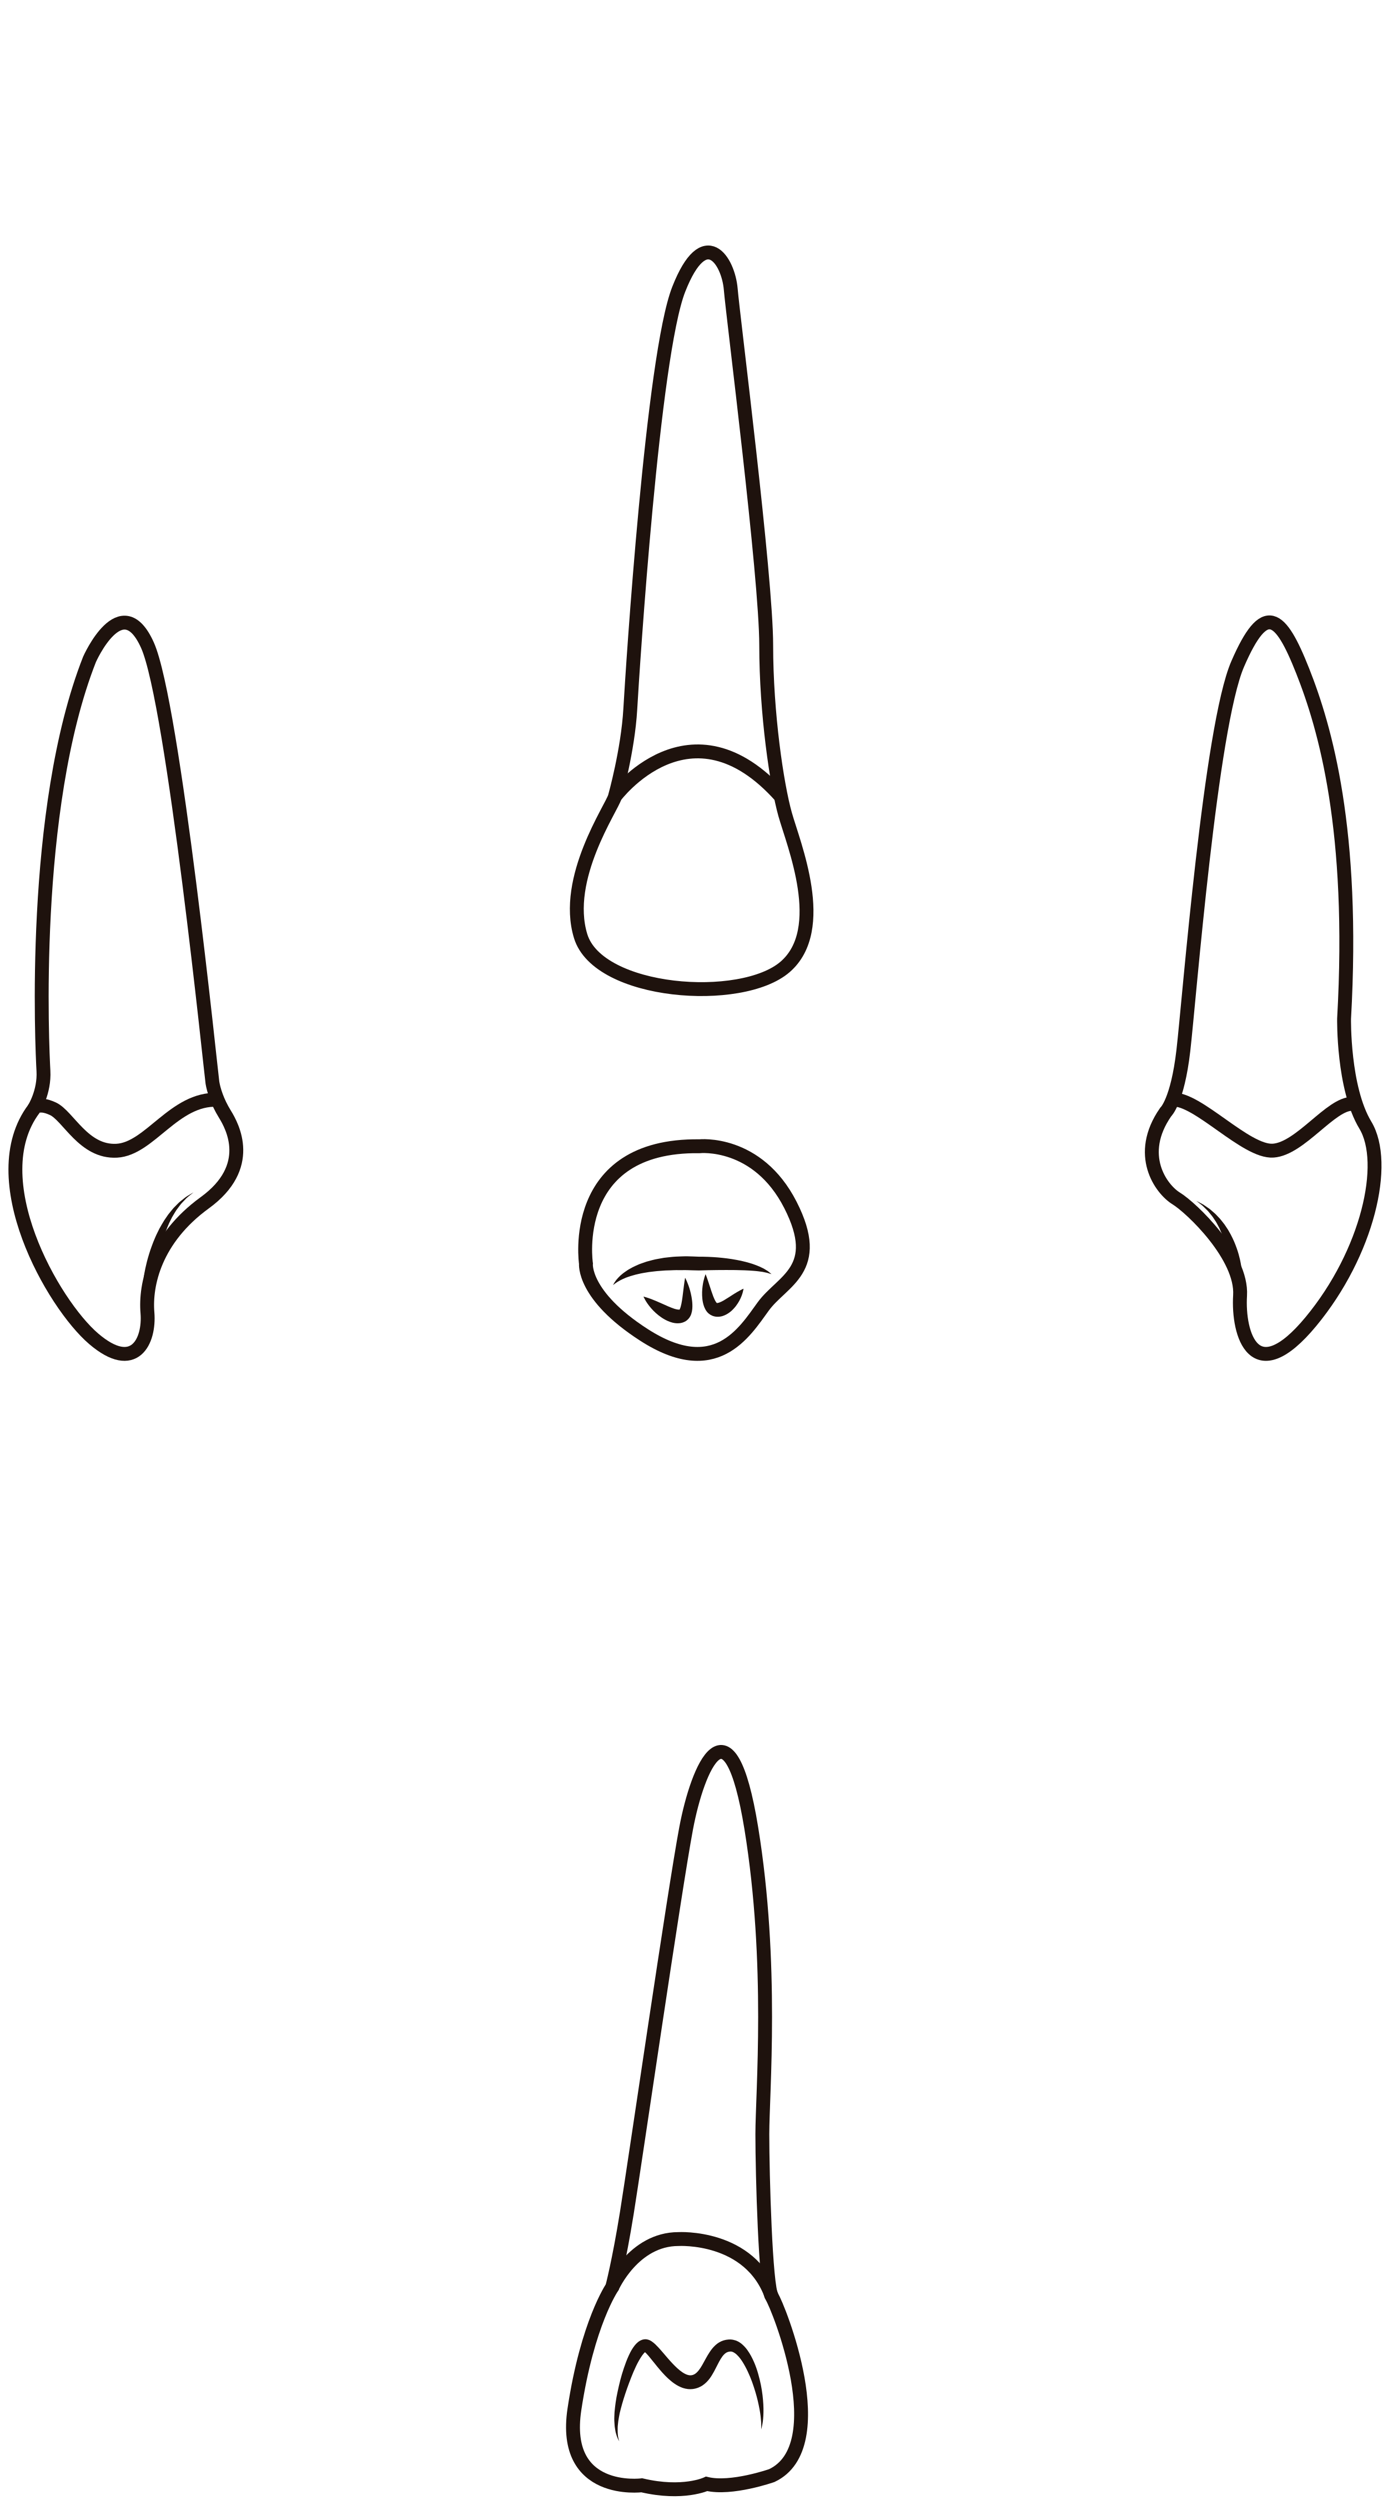 <?xml version="1.0" encoding="utf-8"?>
<!-- Generator: Adobe Illustrator 16.0.0, SVG Export Plug-In . SVG Version: 6.00 Build 0)  -->
<!DOCTYPE svg PUBLIC "-//W3C//DTD SVG 1.1//EN" "http://www.w3.org/Graphics/SVG/1.1/DTD/svg11.dtd">
<svg version="1.1" id="Layer_2" xmlns="http://www.w3.org/2000/svg" xmlns:xlink="http://www.w3.org/1999/xlink" x="0px" y="0px"
	 width="500px" height="900px" viewBox="0 0 500 900" enable-background="new 0 0 500 900" xml:space="preserve">
<g>
	<path fill="none" stroke="#1E120D" stroke-width="5" stroke-miterlimit="10" d="M12.243,399.148c0,0,3.832-5.96,3.405-13.623
		c-0.425-7.664-4.683-94.09,16.604-148.16c0,0,11.495-25.97,20.861-5.108c9.366,20.861,22.99,154.971,23.416,157.525
		c0.425,2.554,1.703,6.812,4.47,11.282c2.767,4.47,10.643,18.945-7.238,31.931c-17.881,12.986-21.5,29.377-20.648,39.594
		c0.851,10.219-4.684,21.924-19.371,9.367C19.055,469.397-6.702,424.268,12.243,399.148z"/>
	<path fill="none" stroke="#1E120D" stroke-width="5" stroke-miterlimit="10" d="M12.243,399.148c0,0,1.277-2.554,6.812,0
		c5.535,2.555,11.069,15.752,22.99,15.114c11.92-0.638,20.715-18.982,36.328-18.325"/>
	<g>
		<path fill="#1E120D" d="M51.759,459.974c0,0,0.021-0.145,0.059-0.416c0.042-0.29,0.106-0.716,0.2-1.215
			c0.174-1.018,0.481-2.441,0.901-4.131c0.241-0.838,0.453-1.753,0.767-2.699c0.291-0.951,0.611-1.948,0.997-2.962
			c0.348-1.024,0.799-2.054,1.238-3.099c0.433-1.048,0.988-2.07,1.479-3.107c0.578-1.002,1.118-2.018,1.733-2.97
			c0.318-0.469,0.634-0.934,0.946-1.393c0.303-0.463,0.618-0.909,0.973-1.318c0.705-0.819,1.283-1.678,2.019-2.345
			c0.715-0.679,1.309-1.389,1.994-1.908c0.667-0.528,1.279-1.012,1.821-1.441c0.557-0.403,1.098-0.68,1.512-0.943
			c0.841-0.505,1.321-0.793,1.321-0.793s-0.436,0.353-1.198,0.969c-0.371,0.317-0.856,0.656-1.343,1.125
			c-0.466,0.488-0.991,1.039-1.564,1.64c-0.583,0.583-1.064,1.359-1.649,2.092c-0.605,0.72-1.047,1.633-1.6,2.489
			c-0.279,0.427-0.518,0.892-0.742,1.371c-0.232,0.472-0.467,0.95-0.704,1.431c-0.451,0.972-0.824,2.004-1.231,3.007
			c-0.324,1.045-0.707,2.058-0.974,3.098c-0.272,1.037-0.557,2.046-0.747,3.05c-0.227,0.991-0.393,1.962-0.539,2.882
			c-0.169,0.914-0.244,1.797-0.359,2.597c-0.168,1.613-0.266,2.957-0.293,3.885c-0.022,0.473-0.023,0.813-0.025,1.045
			c0,0.252-0.001,0.386-0.001,0.386L51.759,459.974z"/>
	</g>
</g>
<g>
	<path fill="none" stroke="#1E120D" stroke-width="5" stroke-miterlimit="10" d="M221.514,286.776c0,0,4.684-16.605,5.535-31.505
		c0.852-14.901,8.089-127.297,17.456-151.139c9.366-23.841,17.881-10.218,18.732,0c0.852,10.218,12.772,103.456,12.772,128.149
		c0,24.692,3.832,50.237,6.812,60.88c2.98,10.643,15.753,41.296,0,54.92s-67.267,9.792-73.653-11.069
		C202.781,316.151,220.503,290.673,221.514,286.776z"/>
	<path fill="none" stroke="#1E120D" stroke-width="5" stroke-miterlimit="10" d="M221.514,286.776c0,0,27.194-36.615,59.791,0"/>
</g>
<g>
	<path fill="none" stroke="#1E120D" stroke-width="5" stroke-miterlimit="10" d="M419.891,400.373c0,0,4.258-3.832,6.387-22.14
		c2.128-18.306,9.792-116.653,19.584-139.217s15.327-17.881,23.416,2.555c8.088,20.436,18.732,57.049,14.9,125.167
		c0,0-0.426,24.906,7.663,38.311c8.262,13.687,0.852,45.988-19.584,70.681c-20.436,24.692-26.396,4.683-25.544-9.367
		c0.852-14.049-17.455-31.505-22.99-34.91C418.189,428.047,409.247,415.699,419.891,400.373z"/>
	<path fill="none" stroke="#1E120D" stroke-width="5" stroke-miterlimit="10" d="M422.406,395.867
		c8.979-0.604,26.436,19.024,36.228,18.364c9.792-0.66,20.86-17.086,28.523-16.838"/>
	<g>
		<path fill="#1E120D" d="M442.197,456.538c0,0,0.005-0.104,0.015-0.298c0.011-0.162,0.02-0.424,0.018-0.796
			c0.004-0.723-0.031-1.783-0.166-3.058c-0.064-0.638-0.149-1.329-0.279-2.055c-0.099-0.735-0.292-1.487-0.456-2.283
			c-0.202-0.78-0.418-1.592-0.681-2.403c-0.295-0.794-0.54-1.639-0.918-2.419l-0.525-1.196c-0.189-0.39-0.408-0.762-0.61-1.143
			c-0.21-0.375-0.399-0.764-0.624-1.122c-0.235-0.352-0.468-0.7-0.696-1.042c-0.436-0.708-0.945-1.322-1.437-1.905
			c-0.243-0.296-0.48-0.583-0.709-0.862c-0.256-0.253-0.503-0.498-0.739-0.733c-0.483-0.462-0.909-0.917-1.324-1.273
			c-0.432-0.338-0.809-0.633-1.118-0.876c-0.627-0.49-0.984-0.77-0.984-0.77s0.4,0.214,1.101,0.589
			c0.353,0.19,0.781,0.42,1.273,0.684c0.479,0.286,0.982,0.664,1.557,1.051c0.285,0.199,0.582,0.406,0.889,0.62
			c0.284,0.244,0.577,0.495,0.879,0.754c0.611,0.515,1.257,1.065,1.838,1.72c0.303,0.319,0.611,0.643,0.924,0.971
			c0.303,0.336,0.571,0.707,0.864,1.066c0.283,0.365,0.587,0.726,0.861,1.107l0.784,1.177c0.553,0.776,0.972,1.622,1.442,2.434
			c0.437,0.826,0.824,1.663,1.192,2.479c0.329,0.828,0.685,1.624,0.934,2.406c0.281,0.774,0.509,1.52,0.703,2.214
			c0.396,1.389,0.646,2.575,0.791,3.429c0.075,0.415,0.128,0.773,0.157,1.036c0.028,0.229,0.044,0.352,0.044,0.352L442.197,456.538z
			"/>
	</g>
</g>
<g>
	<path fill="none" stroke="#1E120D" stroke-width="5" stroke-miterlimit="10" d="M211.079,454.888c0,0-6.386-42.854,40.872-42.236
		c0,0,20.861-2.24,32.781,21.114c11.921,23.354-2.98,27.187-9.791,36.552c-6.813,9.367-17.287,26.784-43,10.219
		C209.803,466.274,211.079,454.888,211.079,454.888z"/>
	<g>
		<path fill="#1E120D" d="M220.872,462.656c0.243-0.668,0.664-1.254,1.092-1.829c0.447-0.563,0.952-1.072,1.471-1.584
			c0.548-0.455,1.096-0.95,1.696-1.343c0.593-0.41,1.186-0.845,1.826-1.171c0.629-0.356,1.263-0.718,1.926-0.99
			c0.659-0.284,1.312-0.625,1.993-0.84l2.039-0.712l2.075-0.552c0.692-0.206,1.394-0.318,2.094-0.449
			c0.701-0.128,1.402-0.267,2.108-0.378l2.114-0.236c0.705-0.07,1.415-0.162,2.119-0.185l2.116-0.084
			c0.705-0.009,1.415-0.06,2.116-0.032c1.405,0.021,2.81,0.096,4.214,0.145l-0.205-0.003c1.18-0.02,2.292,0.023,3.434,0.054
			c1.135,0.039,2.268,0.123,3.399,0.201c1.132,0.1,2.262,0.215,3.391,0.357c1.128,0.158,2.257,0.312,3.379,0.532l1.682,0.33
			l1.673,0.405c0.557,0.121,1.109,0.311,1.661,0.47s1.1,0.329,1.641,0.548c0.542,0.213,1.083,0.393,1.615,0.631
			c0.532,0.234,1.055,0.489,1.569,0.745c0.504,0.306,1.005,0.597,1.487,0.907c0.463,0.357,0.906,0.734,1.323,1.107
			c-0.562-0.156-1.079-0.349-1.608-0.489l-1.613-0.337c-0.552-0.066-1.096-0.133-1.629-0.22c-0.535-0.079-1.092-0.103-1.631-0.156
			c-1.086-0.085-2.179-0.145-3.268-0.188c-1.09-0.045-2.181-0.07-3.274-0.087c-1.093-0.007-2.186-0.032-3.279-0.019
			c-1.093-0.007-2.188,0.006-3.281,0.019l-3.28,0.052l-3.246,0.089l-0.054,0.001l-0.152-0.004c-1.334-0.035-2.668-0.045-4.001-0.108
			c-0.667-0.037-1.328,0.003-1.992,0l-1.992-0.007c-0.667-0.018-1.319,0.059-1.982,0.065l-1.984,0.062
			c-1.302,0.131-2.635,0.158-3.931,0.333l-1.959,0.231l-1.937,0.322c-0.657,0.091-1.281,0.258-1.924,0.396
			c-0.648,0.131-1.276,0.302-1.904,0.489c-0.64,0.168-1.259,0.374-1.882,0.596c-0.641,0.193-1.21,0.503-1.836,0.75
			c-0.595,0.287-1.199,0.582-1.766,0.944C221.941,461.786,221.373,462.169,220.872,462.656z"/>
	</g>
	<g>
		<path fill="#1E120D" d="M246.795,459.978c0,0,0.246,0.438,0.6,1.232c0.332,0.796,0.804,1.941,1.189,3.369
			c0.193,0.713,0.384,1.495,0.532,2.342c0.148,0.848,0.274,1.754,0.3,2.744c0.02,1.001,0.02,2.035-0.405,3.375
			c-0.111,0.338-0.265,0.695-0.527,1.096l-0.099,0.147l-0.05,0.073l-0.025,0.036l-0.013,0.019l-0.077,0.092l-0.106,0.143
			c-0.073,0.099-0.365,0.403-0.513,0.524c-0.689,0.633-1.603,0.983-2.405,1.133c-1.626,0.25-2.881-0.091-3.95-0.47
			c-1.072-0.387-1.979-0.896-2.798-1.431c-1.627-1.077-2.893-2.288-3.876-3.416c-1.971-2.248-2.771-4.216-2.771-4.216
			s0.528,0.109,1.358,0.394c0.849,0.26,1.994,0.701,3.299,1.254c1.304,0.553,2.769,1.232,4.247,1.877
			c0.738,0.316,1.485,0.612,2.172,0.844c0.683,0.22,1.329,0.327,1.591,0.32c0.13,0.002,0.131,0.005,0.174,0.036
			c0.038-0.023-0.085,0.116,0.004,0.045l0.129-0.12l-0.064,0.075v0.001l0.002,0.004c0.012,0.02,0.063-0.049,0.122-0.143
			c0.253-0.403,0.466-1.217,0.625-1.979c0.317-1.573,0.492-3.208,0.667-4.605c0.088-0.709,0.17-1.359,0.242-1.936
			c0.081-0.586,0.152-1.097,0.21-1.518C246.707,460.473,246.796,459.978,246.795,459.978z"/>
	</g>
	<g>
		<path fill="#1E120D" d="M254.176,458.701c0,0,0.171,0.425,0.437,1.151c0.25,0.728,0.619,1.758,1,2.961
			c0.394,1.199,0.822,2.588,1.34,3.929c0.269,0.66,0.547,1.317,0.861,1.816c0.148,0.235,0.307,0.458,0.42,0.537
			c0.128,0.094,0.101,0.028,0.009-0.031l0.152,0.047c0.038,0.01,0.136,0.049,0.097,0.02c-0.021-0.028-0.05-0.049-0.08-0.05
			c-0.021-0.016,0.057-0.002,0.104-0.014c0.062-0.016,0.121-0.01,0.215-0.046c0.08-0.006,0.182-0.032,0.294-0.073
			c0.436-0.143,1.003-0.414,1.569-0.726c1.143-0.663,2.314-1.456,3.372-2.118c0.518-0.351,1.035-0.641,1.486-0.921
			c0.454-0.276,0.883-0.497,1.233-0.688c0.692-0.385,1.159-0.563,1.159-0.563s-0.054,0.487-0.272,1.267
			c-0.199,0.796-0.594,1.863-1.236,3.069c-0.662,1.195-1.57,2.526-2.973,3.756c-0.726,0.602-1.563,1.203-2.696,1.619
			c-0.55,0.22-1.217,0.37-1.939,0.393c-0.37,0.013-0.72-0.011-1.155-0.079c-0.236-0.046-0.472-0.109-0.699-0.182
			c-0.214-0.07-0.226-0.094-0.349-0.144c-0.886-0.357-1.577-0.988-1.979-1.544c-0.426-0.571-0.658-1.098-0.874-1.608
			c-0.373-1.017-0.559-1.938-0.654-2.819c-0.19-1.75-0.1-3.308,0.075-4.633C253.442,460.384,254.176,458.701,254.176,458.701z"/>
	</g>
</g>
<g>
	<path fill="none" stroke="#1E120D" stroke-width="5" stroke-miterlimit="10" d="M220.547,823.374c0,0,2.413-9.081,5.252-26.679
		c2.839-17.6,17.196-116.371,21.37-138.51c4.175-22.139,15.531-48.818,23.476,0c7.945,48.819,3.973,95.366,3.973,110.127
		c0,14.759,1.137,55.062,3.406,58.468c2.27,3.405,22.566,53.783,0,64.428c0,0-14.566,5.108-23.463,2.979c0,0-8.47,4.018-23.371,0.52
		c0,0-28.95,3.738-24.268-27.342C211.605,836.287,220.547,823.374,220.547,823.374z"/>
	<path fill="none" stroke="#1E120D" stroke-width="5" stroke-miterlimit="10" d="M220.547,823.374c0,0,7.664-17.314,23.842-17.314
		c0,0,25.868-1.533,33.635,20.721"/>
	<g>
		<path fill="#1E120D" d="M223.1,878.861c0,0-0.076-0.084-0.184-0.271c-0.107-0.188-0.291-0.467-0.44-0.863
			c-0.186-0.387-0.352-0.884-0.518-1.482c-0.214-0.593-0.291-1.297-0.434-2.088c-0.153-0.794-0.143-1.673-0.228-2.643
			c-0.06-0.968,0.05-1.999,0.076-3.121c0.202-2.219,0.516-4.715,1.105-7.355c0.556-2.652,1.243-5.517,2.255-8.502
			c0.503-1.495,1.067-3.025,1.785-4.586c0.36-0.782,0.757-1.571,1.261-2.364c0.526-0.796,1.045-1.607,2.054-2.435
			c0.507-0.394,1.184-0.853,2.234-0.993l0.393-0.032l0.373,0.026l0.079,0.009c0.07,0.01,0.064,0.001,0.197,0.027
			c0.16,0.033,0.321,0.075,0.48,0.126c0.157,0.05,0.319,0.11,0.462,0.174l0.249,0.131c0.159,0.088,0.346,0.188,0.46,0.273
			c1.044,0.723,1.666,1.403,2.315,2.081c1.25,1.348,2.345,2.684,3.468,3.979c1.115,1.293,2.263,2.521,3.438,3.607
			c1.169,1.066,2.436,1.974,3.559,2.345c0.277,0.089,0.538,0.152,0.786,0.188c0.12,0,0.243,0.024,0.359,0.021l0.172-0.011
			l0.086-0.001h0.022c-0.053,0.009,0.148-0.02-0.113,0.02l0.082-0.014l0.329-0.057c0.098-0.019,0.257-0.04,0.257-0.056
			c0.079-0.044,0.114-0.022,0.24-0.085c0.227-0.09,0.45-0.193,0.669-0.352c0.885-0.587,1.776-1.797,2.578-3.216
			c0.817-1.422,1.591-3.025,2.673-4.643c0.543-0.808,1.172-1.629,1.986-2.383c0.802-0.756,1.847-1.415,2.997-1.765
			c0.572-0.175,1.155-0.279,1.725-0.32l0.422-0.015l0.211-0.005l0.053-0.001c0.104,0.003-0.158-0.01,0.246,0.008l0.077,0.009
			l0.627,0.079c0.359,0.075,0.719,0.17,1.066,0.281c0.309,0.115,0.545,0.241,0.815,0.368c0.273,0.121,0.474,0.289,0.709,0.436
			c0.234,0.148,0.444,0.309,0.631,0.478c1.576,1.332,2.505,2.835,3.315,4.285c1.581,2.918,2.45,5.8,3.102,8.472
			c0.657,2.67,1.013,5.153,1.199,7.36c0.205,2.205,0.207,4.139,0.118,5.722c-0.074,1.585-0.288,2.818-0.465,3.644
			c-0.076,0.415-0.179,0.725-0.233,0.935c-0.059,0.209-0.089,0.316-0.089,0.316s0.036-0.449,0.036-1.282
			c0.017-0.831-0.063-2.05-0.243-3.579c-0.182-1.531-0.534-3.371-1.013-5.451c-0.494-2.078-1.182-4.389-2.059-6.835
			c-0.902-2.429-2.044-5.021-3.56-7.391c-0.762-1.158-1.669-2.283-2.635-2.94c-0.117-0.094-0.235-0.167-0.353-0.221
			c-0.115-0.052-0.231-0.149-0.341-0.17c-0.102-0.032-0.229-0.096-0.303-0.116c-0.046,0.004-0.081-0.009-0.117-0.041l-0.6-0.04
			l-0.077-0.005c0.379,0.019,0.091,0.007,0.17,0.012l-0.025,0.003l-0.098,0.012l-0.196,0.019c-0.255,0.036-0.489,0.099-0.711,0.182
			c-0.857,0.312-1.679,1.191-2.461,2.476c-0.776,1.276-1.476,2.834-2.365,4.472c-0.902,1.611-1.955,3.491-4.014,4.942
			c-0.502,0.357-1.077,0.658-1.674,0.895c-0.278,0.126-0.686,0.228-1.028,0.323c-0.21,0.058-0.273,0.06-0.394,0.084l-0.328,0.06
			l-0.082,0.015c-0.289,0.042-0.115,0.015-0.196,0.025l-0.062,0.005l-0.247,0.017l-0.495,0.027c-0.328,0.006-0.648-0.028-0.973-0.05
			c-0.635-0.078-1.242-0.218-1.811-0.408c-2.258-0.807-3.874-2.132-5.316-3.438c-1.427-1.326-2.633-2.742-3.779-4.124
			c-1.146-1.377-2.206-2.771-3.241-3.99c-0.502-0.593-1.059-1.166-1.402-1.424c-0.052-0.048-0.059-0.037-0.082-0.058l-0.027-0.024
			c0.045,0.024,0.107,0.049,0.166,0.062c0.06,0.014,0.123,0.019,0.184,0.015c0.033-0.006-0.081-0.017-0.114-0.024l-0.078-0.014
			l-0.039-0.006c0.118,0.006-0.32-0.024,0.255,0.013c0.026,0.003,0.052,0.002,0.078-0.003c0.209-0.048,0.128-0.078-0.021,0.032
			c-0.318,0.197-0.791,0.746-1.186,1.298c-0.405,0.571-0.797,1.205-1.165,1.854c-0.736,1.305-1.38,2.682-1.965,4.045
			c-1.149,2.741-2.136,5.423-2.972,7.925c-0.835,2.509-1.479,4.822-1.98,6.881c-0.18,1.037-0.407,2.016-0.523,2.924
			c-0.076,0.905-0.237,1.756-0.223,2.514c-0.03,1.521,0.038,2.74,0.236,3.54C222.897,878.451,223.1,878.861,223.1,878.861z"/>
	</g>
</g>
</svg>
